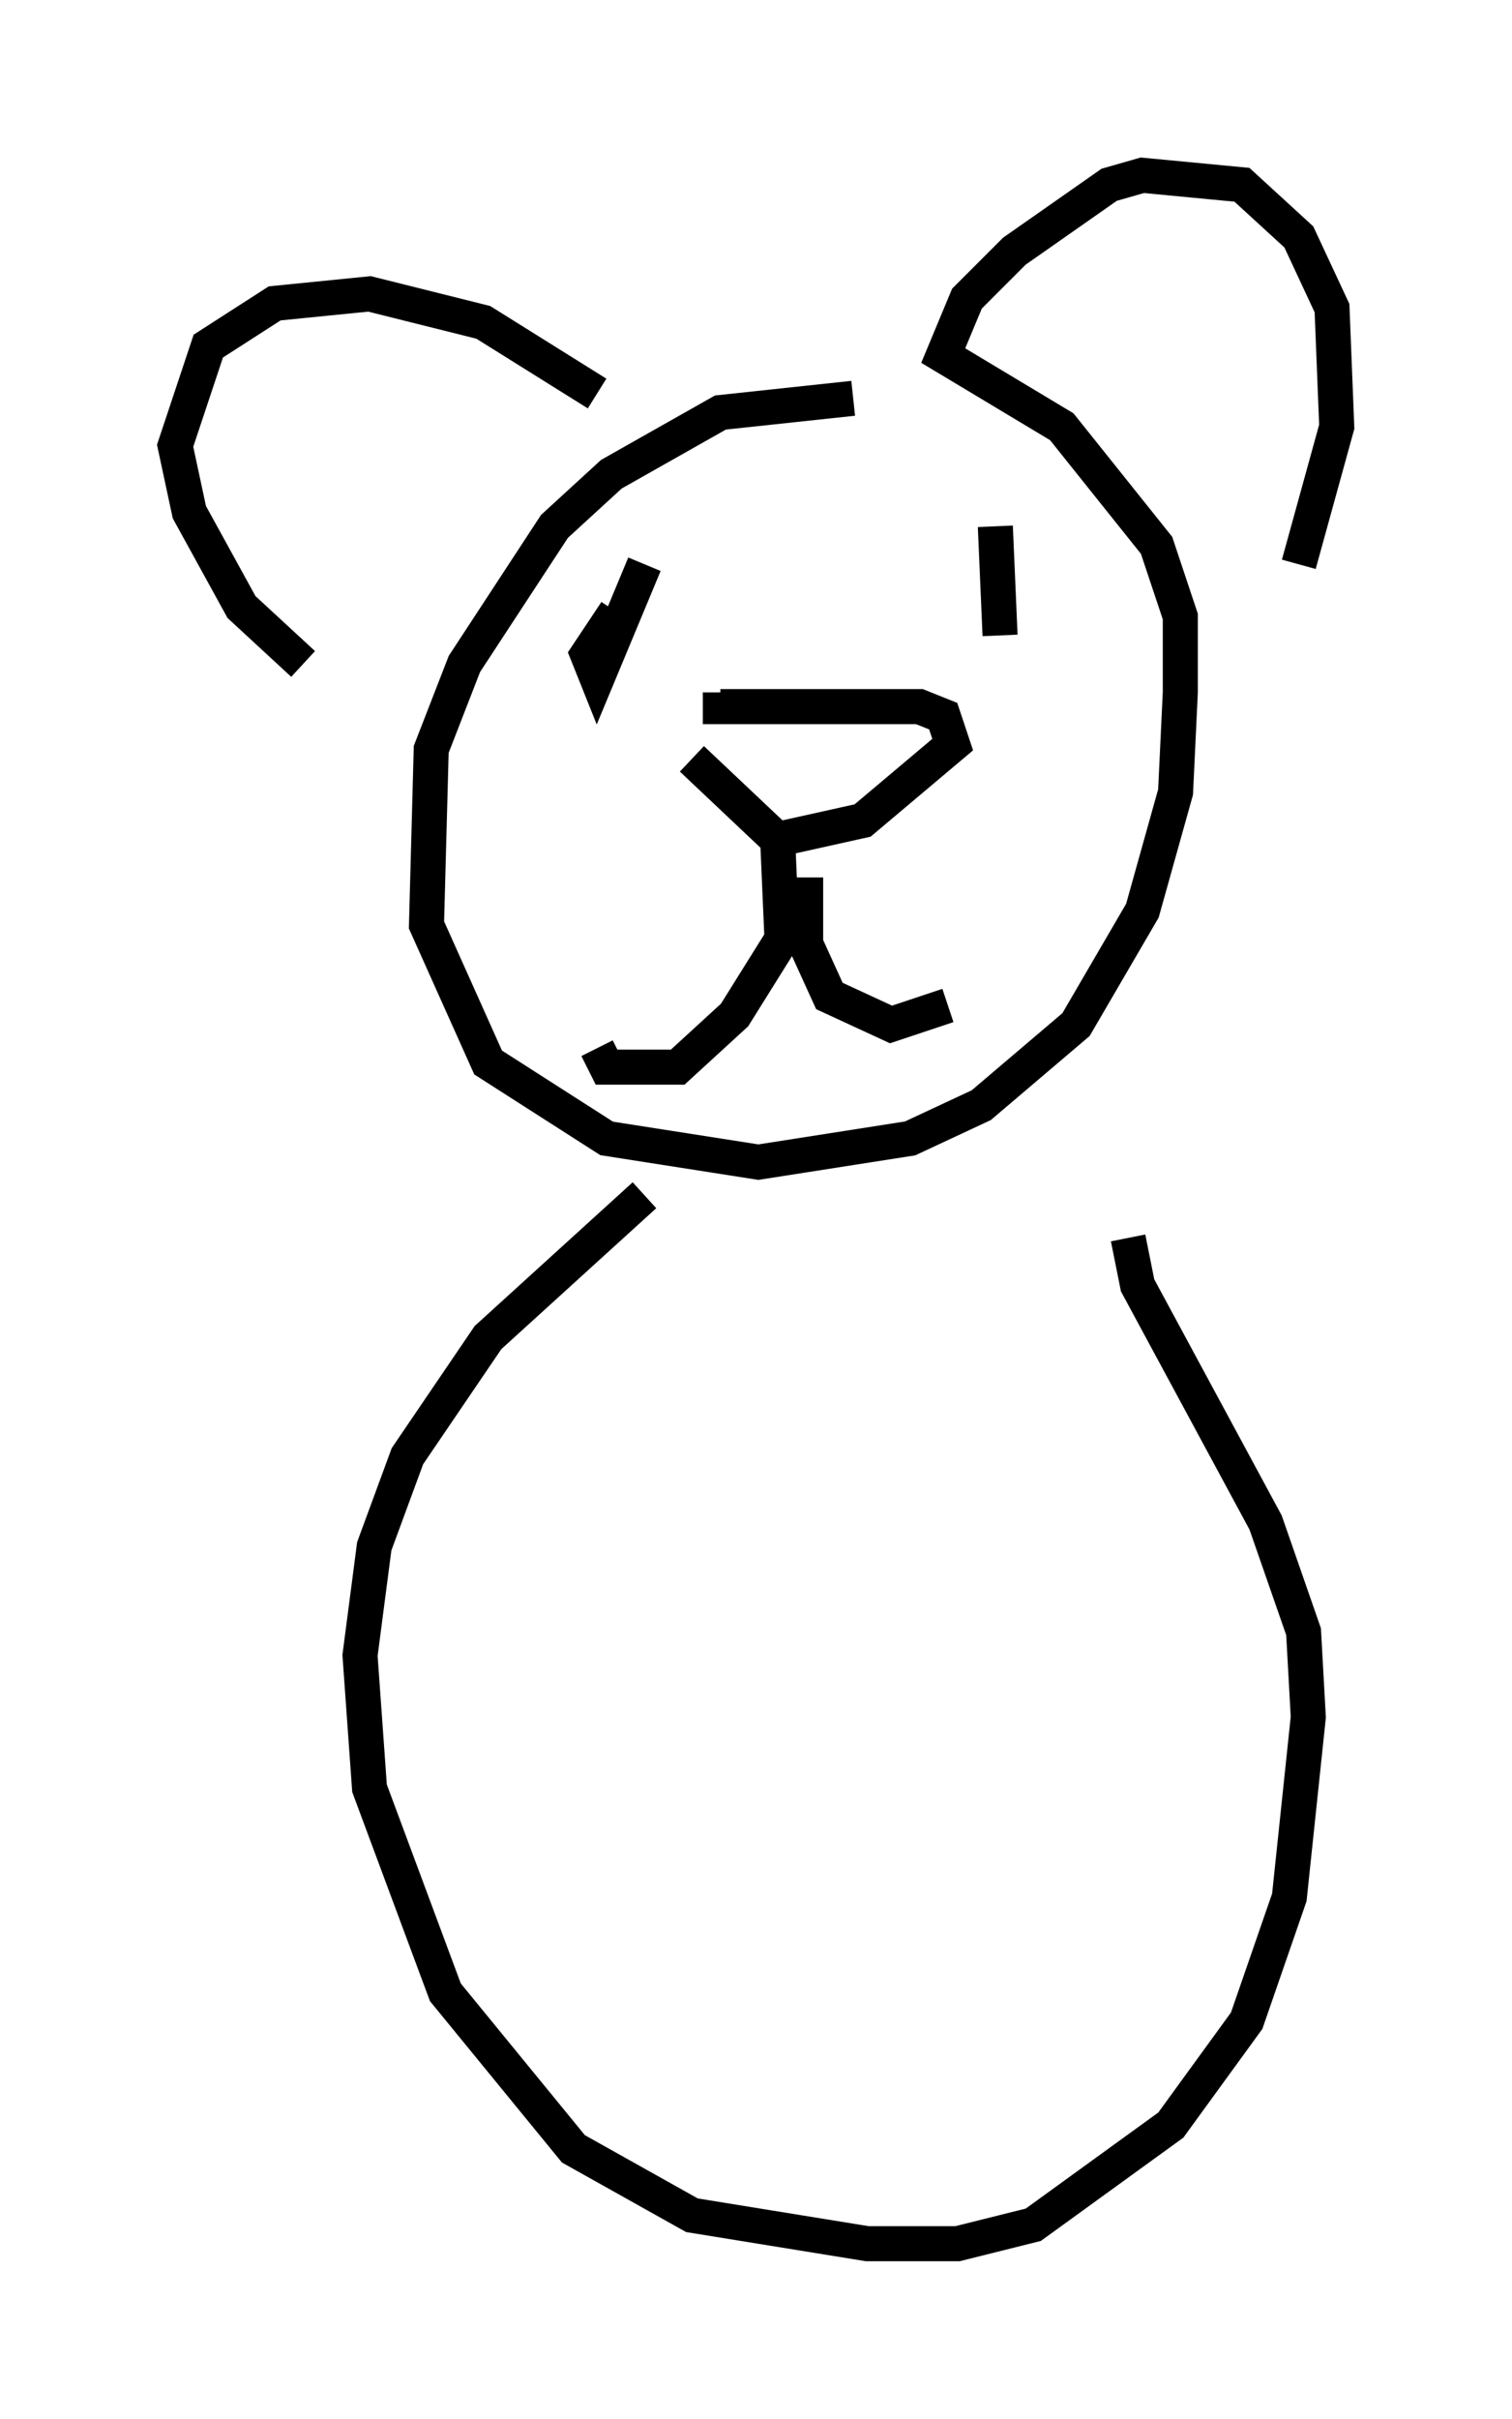 <?xml version="1.0" encoding="utf-8" ?>
<svg baseProfile="full" height="68.998" version="1.1" width="43.153" xmlns="http://www.w3.org/2000/svg" xmlns:ev="http://www.w3.org/2001/xml-events" xmlns:xlink="http://www.w3.org/1999/xlink"><defs /><rect fill="white" height="68.998" width="43.153" x="0" y="0" /><path d="M26.921, 12.578 m-2.571, -1.218 l-3.789, 0.406 -3.112, 1.759 l-1.624, 1.488 -2.571, 3.924 l-0.947, 2.436 -0.135, 5.007 l1.759, 3.924 3.383, 2.165 l4.33, 0.677 4.33, -0.677 l2.03, -0.947 2.706, -2.3 l1.894, -3.248 0.947, -3.383 l0.135, -2.842 0.0, -2.165 l-0.677, -2.03 -2.706, -3.383 l-3.383, -2.03 0.677, -1.624 l1.353, -1.353 2.706, -1.894 l0.947, -0.271 2.842, 0.271 l1.624, 1.488 0.947, 2.03 l0.135, 3.383 -1.083, 3.924 m-20.027, -4.871 l-3.248, -2.03 -3.248, -0.812 l-2.706, 0.271 -1.894, 1.218 l-0.947, 2.842 0.406, 1.894 l1.488, 2.706 1.759, 1.624 m11.096, 2.706 l2.436, 2.3 2.436, -0.541 l2.571, -2.165 -0.271, -0.812 l-0.677, -0.271 -5.683, 0.0 l0.0, -0.406 m1.624, 3.924 l0.135, 3.112 -1.353, 2.165 l-1.624, 1.488 -2.03, 0.0 l-0.271, -0.541 m5.954, -4.871 l0.0, 1.894 0.677, 1.488 l1.759, 0.812 1.624, -0.541 m1.353, -13.667 l0.135, 3.112 m-10.149, -2.03 l-1.353, 3.248 -0.271, -0.677 l0.812, -1.218 m0.812, 16.644 l-4.465, 4.059 -2.3, 3.383 l-0.947, 2.571 -0.406, 3.112 l0.271, 3.789 2.165, 5.819 l3.654, 4.465 3.383, 1.894 l5.007, 0.812 2.571, 0.0 l2.165, -0.541 3.924, -2.842 l2.165, -2.977 1.218, -3.518 l0.541, -5.142 -0.135, -2.436 l-1.083, -3.112 -3.654, -6.766 l-0.271, -1.353 " fill="none" stroke="black" stroke-width="1" /></svg>